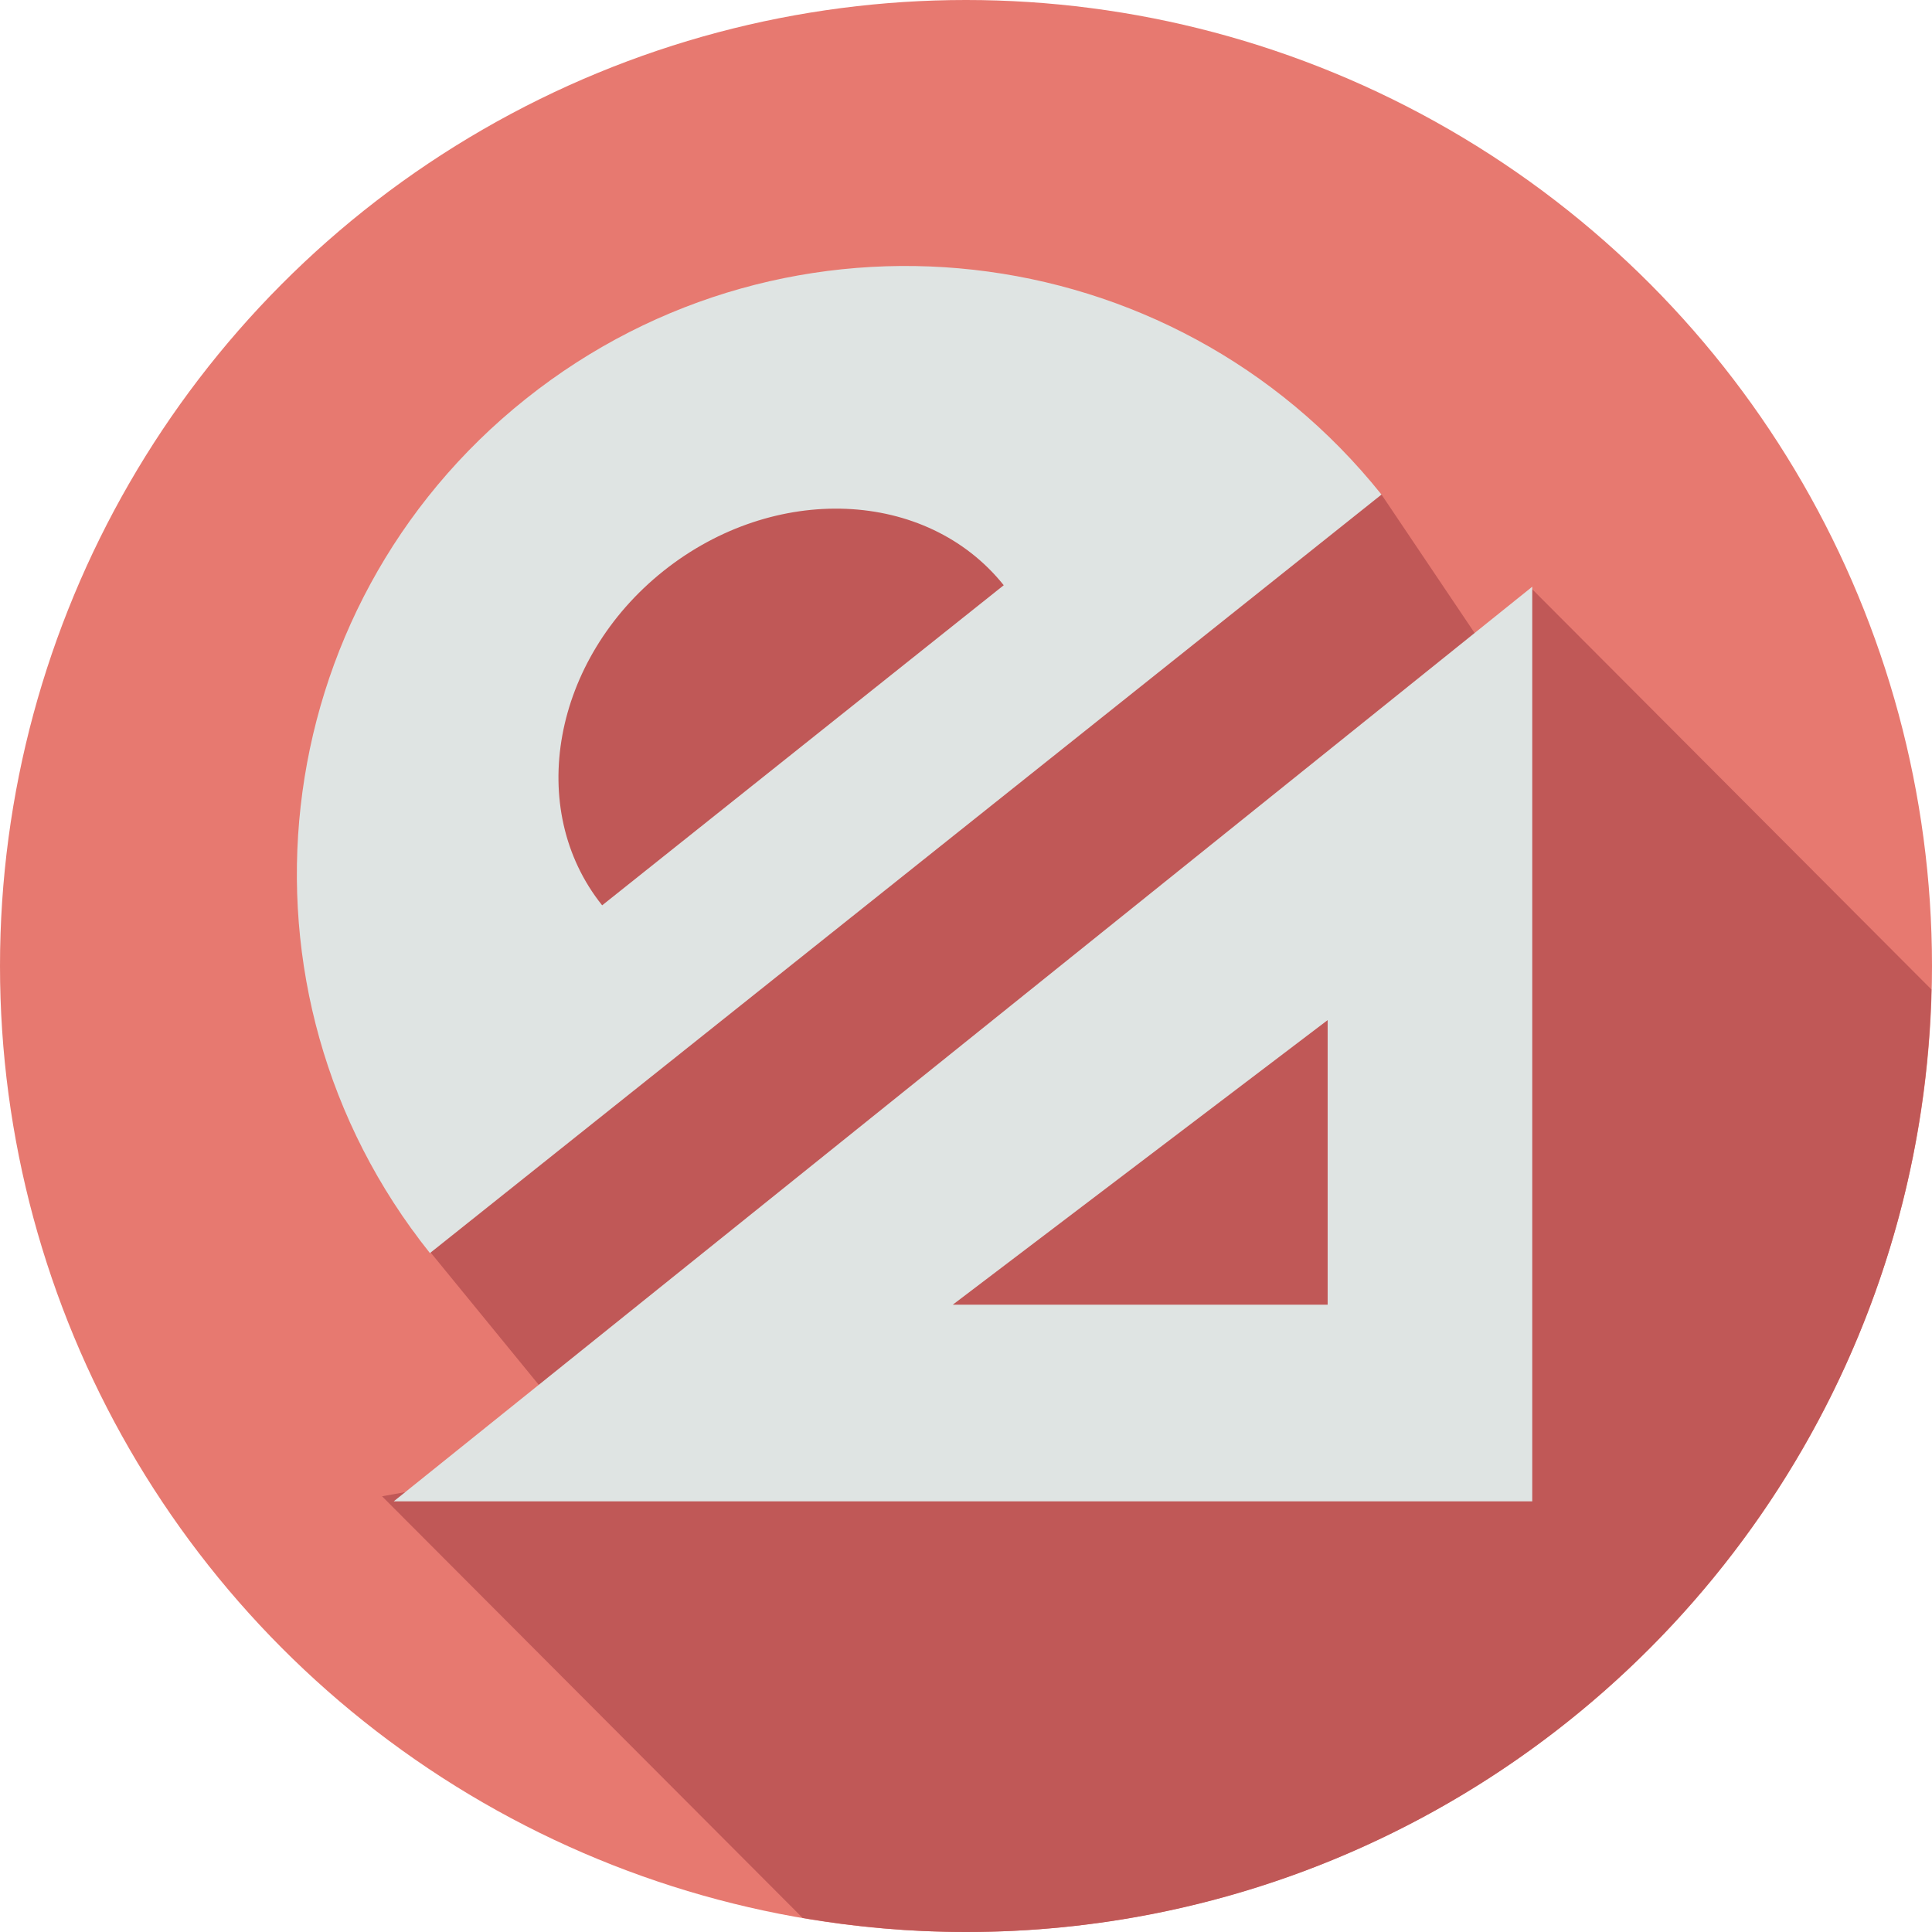 <?xml version="1.0" encoding="utf-8"?>
<!-- Generator: Adobe Illustrator 16.0.0, SVG Export Plug-In . SVG Version: 6.00 Build 0)  -->
<!DOCTYPE svg PUBLIC "-//W3C//DTD SVG 1.1//EN" "http://www.w3.org/Graphics/SVG/1.1/DTD/svg11.dtd">
<svg version="1.1" id="Layer_1" xmlns="http://www.w3.org/2000/svg" xmlns:xlink="http://www.w3.org/1999/xlink" x="0px" y="0px"
	 width="128px" height="128px" viewBox="0 0 128 128" enable-background="new 0 0 128 128" xml:space="preserve">
<g>
	<circle fill="#E77970" cx="64" cy="64" r="64"/>
	<path fill="#C05857" d="M101.526,39.051l-3.381,3.553l-6.617-9.838l-13.421-2.281l-19.772-4.585l-16.364,4.585L31.744,42.263
		L27.41,81.611l10.47,12.812l-3.409,3.068l-9.159,1.641l27.865,27.938C56.696,127.67,60.31,128,64,128
		c34.825,0,63.133-27.819,63.961-62.445L101.526,39.051z"/>
	<g>
		<path fill="#DFE4E3" d="M26.085,99.469h75.43V38.872L26.085,99.469z M87.96,86.438H63.125L87.96,67.585V86.438z"/>
		<path fill="#DFE4E3" d="M34.838,26.425c-17.411,13.878-20.253,39.218-6.353,56.596l63.043-50.255
			C77.627,15.385,52.243,12.547,34.838,26.425z M39.894,59.98c-5.102-6.379-3.283-16.296,4.064-22.152
			c7.346-5.855,17.439-5.434,22.542,0.945L39.894,59.98z"/>
	</g>
</g>
</svg>
